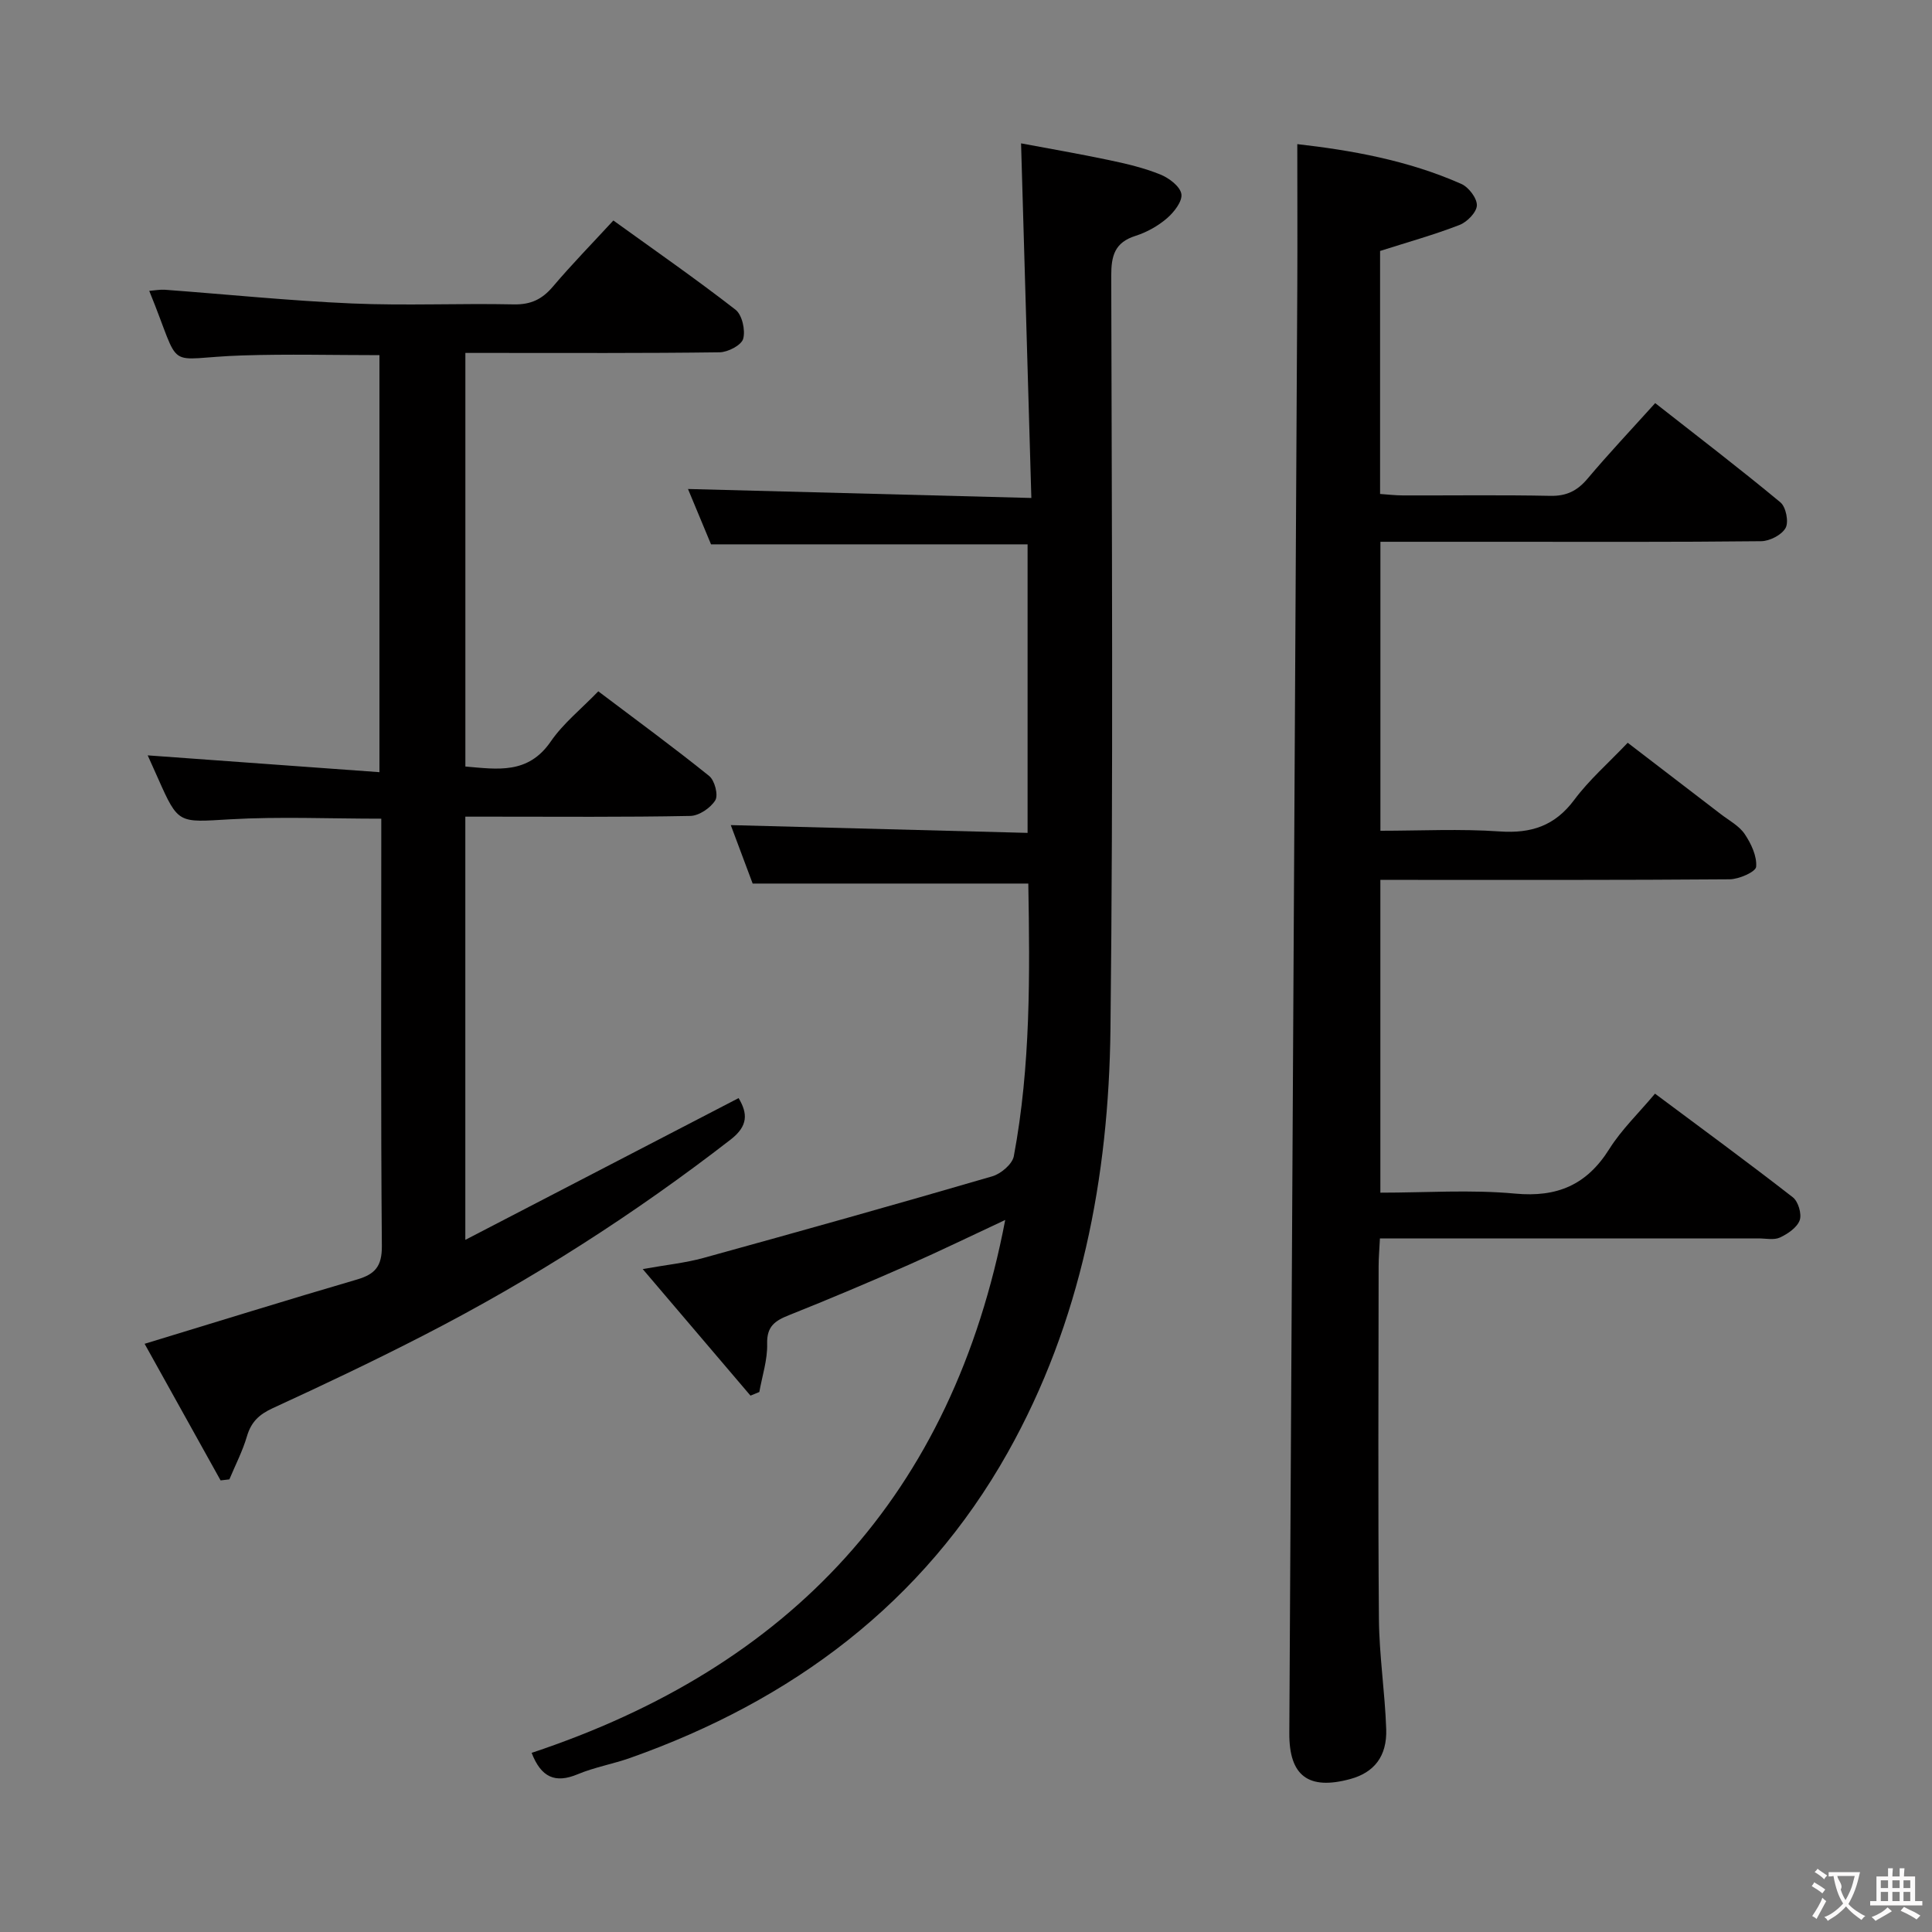 <svg enable-background="new 0 0 400 400" viewBox="0 0 400 400" xmlns="http://www.w3.org/2000/svg"><rect x="0" y="0" width="400" height="400" fill="#808080" stroke="none"/><g fill="#010000"><path d="m268.59 29.84c10.98 1.25 22.82 3.3 33.96 8.24 1.52.67 3.26 2.95 3.22 4.44-.04 1.42-2.01 3.44-3.58 4.05-5.23 2.03-10.65 3.54-16.46 5.39v50.31c1.59.11 3.17.3 4.76.3 10.16.03 20.33-.12 30.49.09 3.34.07 5.57-1.03 7.69-3.54 4.38-5.2 9.06-10.16 14.02-15.66 8.8 6.9 17.5 13.56 25.93 20.55 1.14.95 1.76 4.04 1.07 5.29-.79 1.45-3.29 2.73-5.06 2.75-17.99.2-35.99.12-53.99.12-8.15 0-16.3 0-24.84 0v59.83c8.21 0 16.49-.43 24.7.14 6.54.45 11.42-1.15 15.44-6.55 3.06-4.11 7.01-7.55 11.06-11.81 6.44 4.94 12.86 9.85 19.26 14.77 1.71 1.32 3.8 2.41 4.96 4.13 1.33 1.97 2.56 4.58 2.37 6.78-.09 1.05-3.55 2.58-5.5 2.59-22.49.18-44.99.12-67.49.12-1.48 0-2.95 0-4.81 0v64.76c9.36 0 18.69-.66 27.87.19 8.77.82 14.87-1.81 19.53-9.23 2.53-4.03 6.08-7.42 9.46-11.46 9.71 7.24 19.23 14.22 28.54 21.46 1.12.87 1.88 3.46 1.42 4.75-.55 1.51-2.46 2.81-4.08 3.57-1.24.58-2.95.19-4.44.19-24.16.01-48.33 0-72.49 0-1.8 0-3.6 0-5.9 0-.11 2.22-.27 3.98-.27 5.75-.02 24.33-.14 48.66.06 72.99.06 7.62 1.25 15.23 1.51 22.86.19 5.66-2.53 8.99-7.44 10.33-8.67 2.36-12.67-.66-12.62-9.49.56-99.77 1.11-199.55 1.65-299.32.05-9.75 0-19.5 0-29.68z"/><path d="m110.07 362.91c53.41-17.75 87.13-53.28 98.05-110.33-7.16 3.34-13.5 6.43-19.94 9.27-8.21 3.61-16.47 7.11-24.8 10.43-2.9 1.15-4.65 2.3-4.55 5.94.09 3.31-1.03 6.65-1.62 9.98-.61.25-1.22.5-1.83.75-7.21-8.47-14.42-16.94-22.31-26.2 4.89-.88 8.81-1.27 12.55-2.3 19.97-5.51 39.92-11.1 59.8-16.9 1.8-.52 4.17-2.52 4.48-4.17 3.51-18.72 3.32-37.65 3-56.45-19.06 0-37.77 0-57.07 0-1.39-3.72-3.06-8.17-4.53-12.1 20.46.53 40.82 1.07 61.45 1.61 0-20.5 0-40.08 0-59.74-21.77 0-43.33 0-65.54 0-1.53-3.67-3.29-7.9-4.77-11.46 23.2.61 46.5 1.21 71.09 1.86-.72-24.78-1.41-48.62-2.13-73.42 5.9 1.11 12.14 2.18 18.33 3.49 3.56.75 7.16 1.6 10.51 2.96 1.79.72 4.09 2.46 4.35 4.03.25 1.51-1.52 3.78-2.99 5.04-1.85 1.59-4.17 2.89-6.5 3.63-4.29 1.36-5.04 4.08-5.03 8.26.11 51.98.43 103.96-.16 155.94-.35 30.71-6.07 60.66-21.28 87.72-17.54 31.19-44.65 51.34-78.13 63.2-3.59 1.27-7.41 1.93-10.9 3.39-4.66 1.95-7.57.64-9.53-4.43z"/><path d="m123.87 143.13c7.97 6.02 15.6 11.6 22.96 17.53 1.14.92 1.92 3.94 1.27 5.02-.97 1.59-3.36 3.21-5.17 3.25-13.66.27-27.33.15-40.99.15-1.79 0-3.58 0-5.6 0v87.62c19.32-10.02 37.85-19.63 56.58-29.35 1.89 3.17 2 5.75-1.63 8.57-19.92 15.43-41.04 28.96-63.43 40.47-10.33 5.32-20.84 10.31-31.4 15.16-2.81 1.29-4.46 2.85-5.33 5.81-.9 3.07-2.4 5.96-3.64 8.93-.61.07-1.21.14-1.82.21-5.26-9.46-10.53-18.93-15.73-28.28 15.16-4.61 29.52-9.09 43.97-13.31 3.76-1.1 5.18-2.75 5.15-6.93-.23-27.83-.12-55.66-.12-83.49 0-1.62 0-3.24 0-4.99-10.78 0-21.08-.46-31.32.13-10.69.62-10.67 1.06-14.9-8.47-.81-1.82-1.63-3.64-2.14-4.77 15.65 1.13 31.58 2.29 47.98 3.48 0-29.48 0-57.85 0-86.34-9.54 0-18.99-.25-28.41.06-16.64.53-12.19 3.91-19.25-13.37 1.17-.09 2.22-.3 3.25-.23 12.91.96 25.8 2.28 38.73 2.84 11.14.48 22.33-.05 33.49.19 3.53.07 5.87-1.05 8.1-3.68 3.96-4.67 8.25-9.05 12.52-13.69 8.71 6.28 17.17 12.16 25.29 18.47 1.37 1.06 2.08 4.24 1.59 6.02-.37 1.33-3.16 2.78-4.89 2.8-15.66.21-31.33.13-46.99.13-1.79 0-3.58 0-5.64 0v85.63c6.61.56 12.97 1.67 17.67-5.17 2.59-3.77 6.32-6.74 9.85-10.4z"/></g><path d="m377.9 391.2c-.2.3-.4.5-.6.8-.7-.6-1.4-1-2.2-1.5.2-.3.4-.5.5-.8.6.4 1.4.8 2.3 1.5zm-1.8 6.1c-.2-.2-.5-.4-.9-.6.4-.6.8-1.2 1.2-1.9s.7-1.3.9-1.9c.3.3.5.5.8.7-.7 1.3-1.4 2.6-2 3.7zm2.2-9c-.3.3-.5.5-.6.8-.6-.6-1.3-1.1-2-1.5.3-.3.5-.5.6-.7.6.5 1.3.9 2 1.4zm.3.2v-.9h2 4.5c-.3 1.3-.6 2.5-1 3.6s-.9 2.1-1.4 3c.4.5 1 1 1.6 1.4s1.2.8 1.9 1.1c-.3.2-.5.4-.8.8-.4-.3-1-.7-1.6-1.2s-1.2-1.1-1.6-1.6c-.5.6-1.1 1.1-1.7 1.6s-1.4.9-2.1 1.4c-.1-.3-.3-.5-.7-.8.6-.2 1.2-.5 1.9-1s1.4-1.1 2-1.8c-.5-.8-.9-1.6-1.2-2.5s-.6-2-.8-3.2c-.4.1-.7.1-1 .1zm2.5 2.7c.3 1 .7 1.7 1 2.2.3-.5.6-1.1 1-2s.6-1.9.9-3h-3.2-.4c.1.9 1.3 1.8.7 2.8z" fill="#fbfafa"/><path d="m396.5 388.5v1.5 3.6h1.5v.9c-.4 0-1 0-1.7 0h-7.9c-.5 0-.9 0-1.2 0v-.9h1.3v-3.5c0-.7 0-1.2 0-1.6h2.4c0-.8 0-1.4 0-1.7h1c0 .3-.1.8-.1 1.7h1.5c0-.8 0-1.4 0-1.7h1c0 .3-.1.9-.1 1.7zm-8.2 9.2c-.2-.3-.5-.5-.8-.8.8-.3 1.4-.6 1.9-.9s1-.7 1.4-1.1c.3.3.6.5.9.8-1.6 1-2.8 1.6-3.4 2zm2.6-6.8v-1.6h-1.5v1.6zm0 2.7v-1.9h-1.5v1.9zm2.4-2.7v-1.6h-1.5v1.6zm0 2.7v-1.9h-1.5v1.9zm.2 2 .7-.8c.4.2.9.5 1.6.8s1.3.7 1.8 1c-.3.3-.5.5-.8.8-.4-.3-1.5-1-3.3-1.8zm2-4.7v-1.6h-1.4v1.6zm0 2.7v-1.9h-1.4v1.9z" fill="#fbfafa"/></svg>
